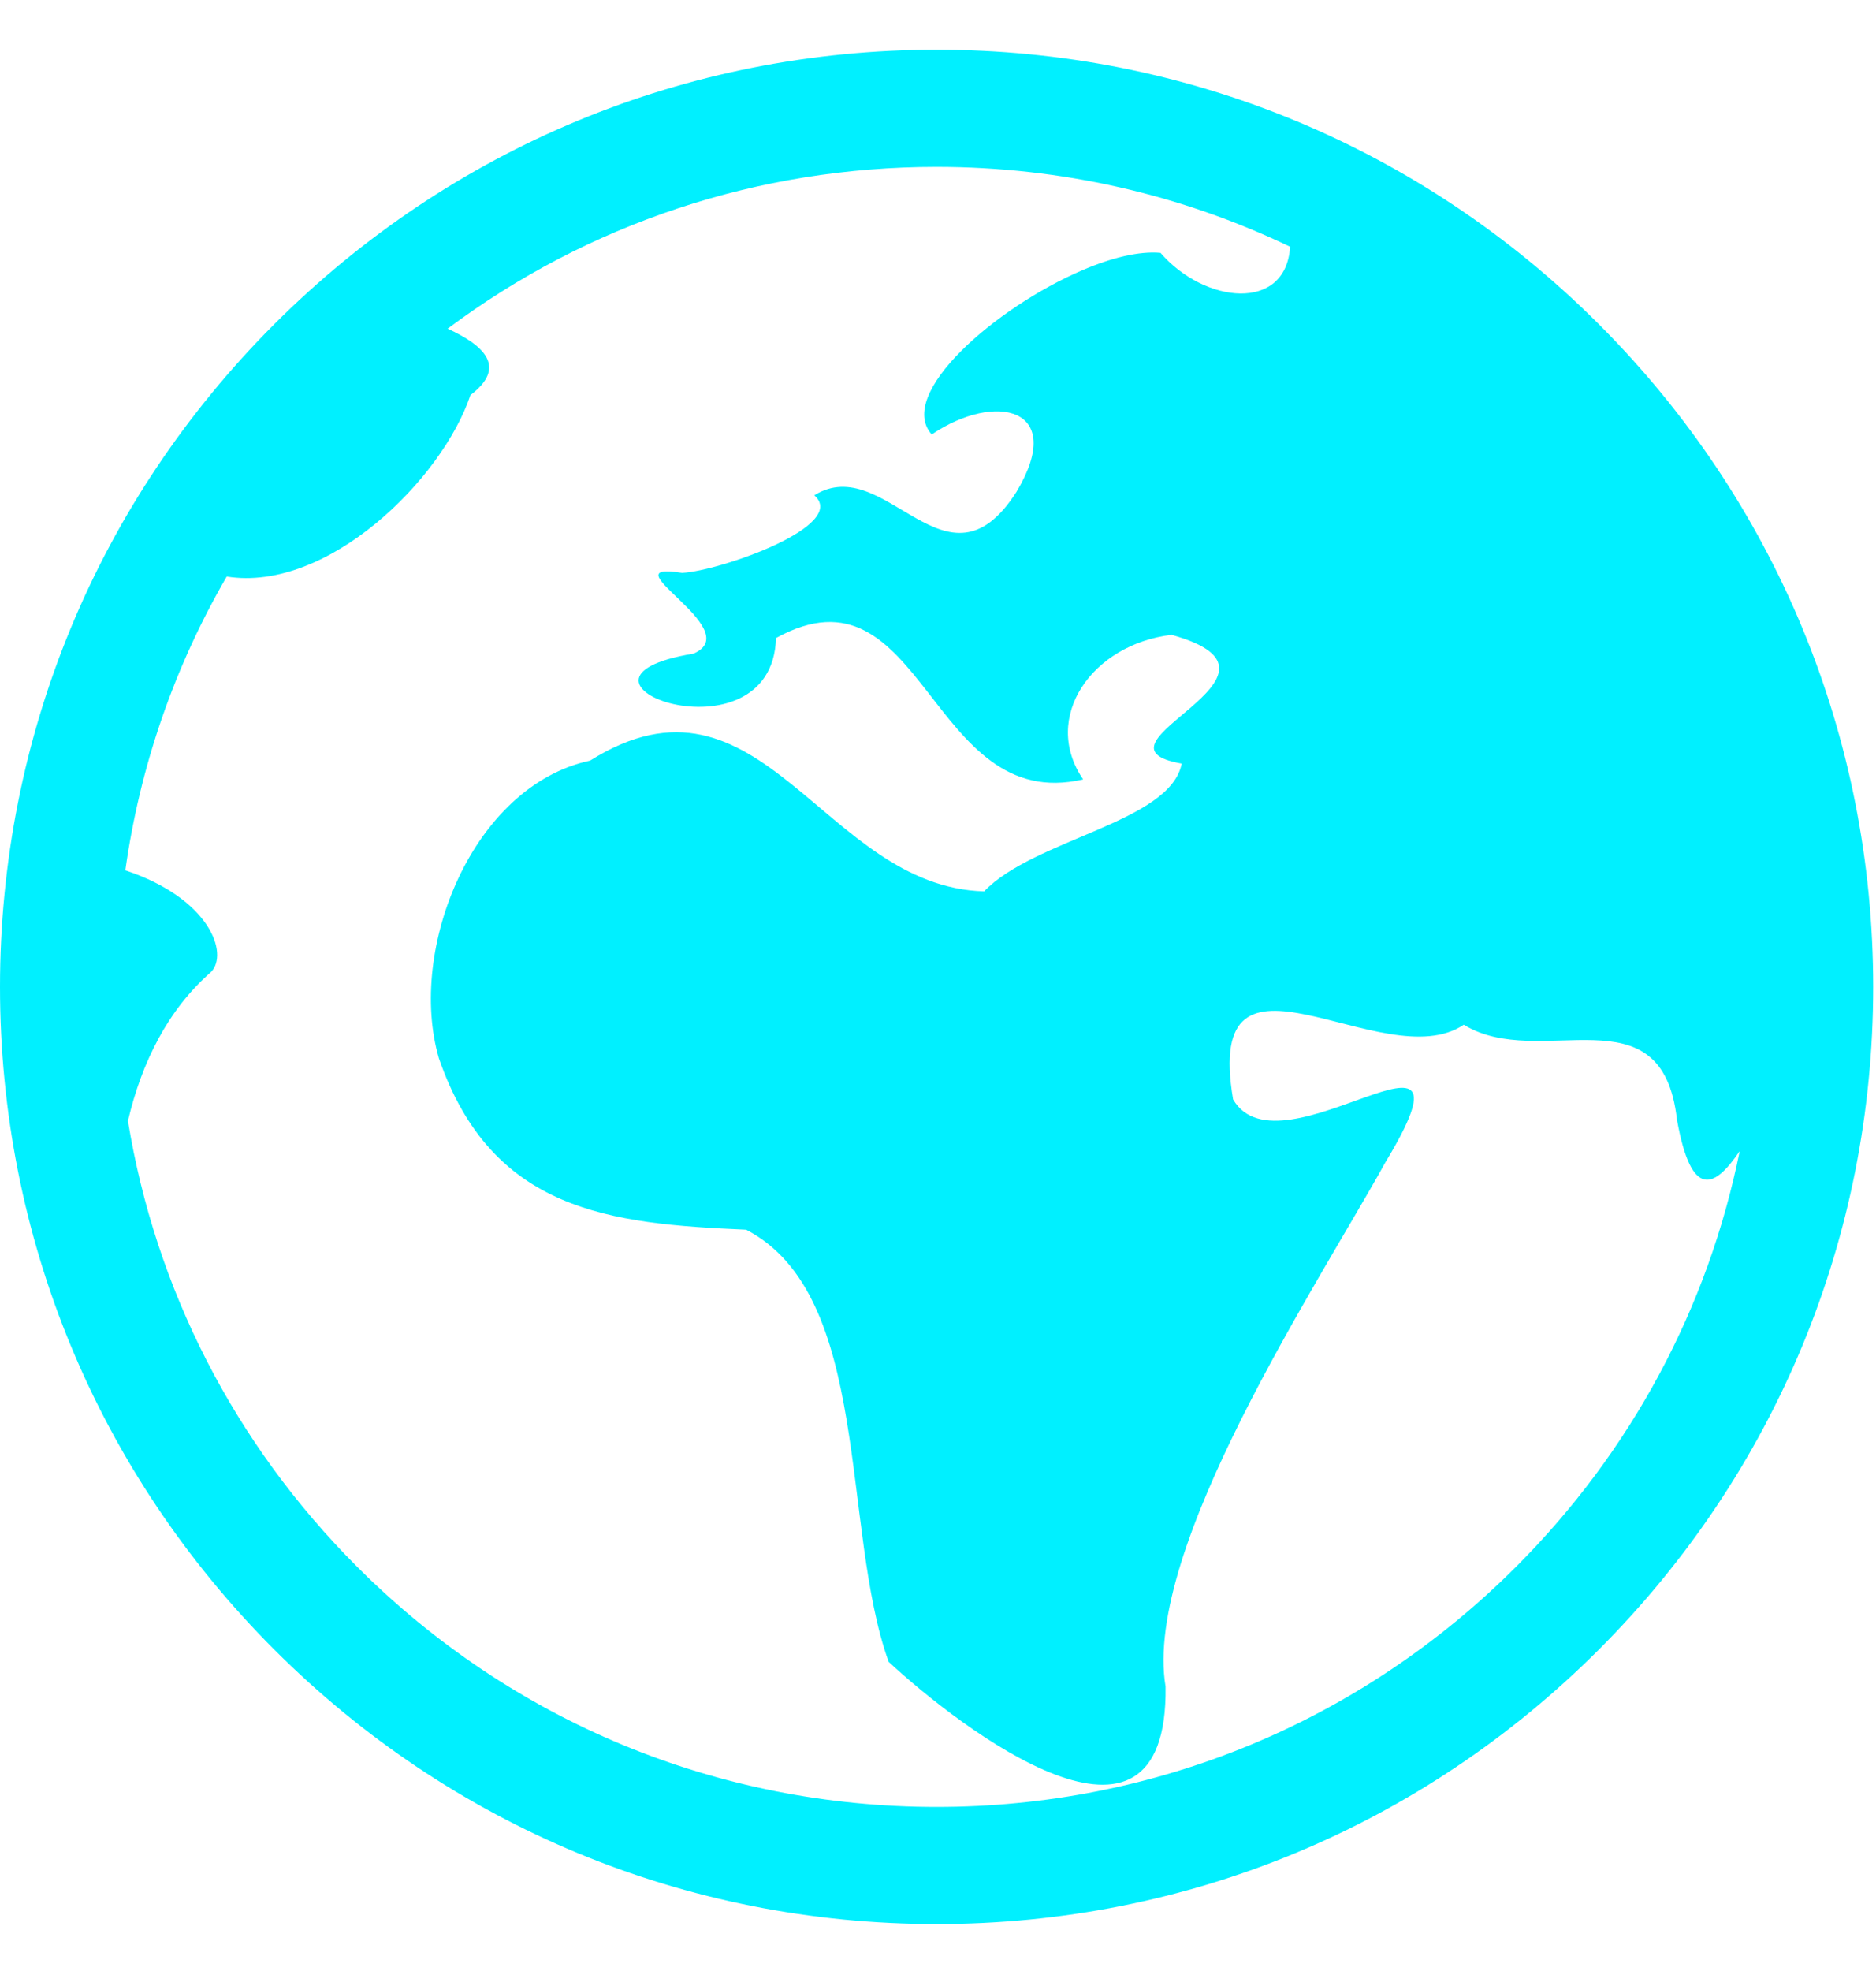 <svg width="20" height="21" viewBox="0 0 20 21" fill="none" xmlns="http://www.w3.org/2000/svg">
<g clip-path="url(#clip0_1524_3977)">
<path fill-rule="evenodd" clip-rule="evenodd" d="M17.045 3.454C18.931 5.341 19.97 7.848 19.97 10.515C19.97 13.182 18.931 15.689 17.045 17.576C15.159 19.461 12.652 20.5 9.985 20.5C7.317 20.5 4.811 19.461 2.924 17.576C1.038 15.689 0 13.182 0 10.515C0 7.848 1.038 5.341 2.924 3.454C4.811 1.569 7.317 0.53 9.985 0.53C12.652 0.53 15.159 1.569 17.045 3.454ZM16.163 16.693C17.392 15.463 18.21 13.931 18.547 12.264C18.284 12.652 18.033 12.795 17.878 11.929C17.718 10.518 16.421 11.419 15.605 10.918C14.748 11.496 12.819 9.793 13.146 11.714C13.652 12.58 15.876 10.554 14.768 12.387C14.06 13.667 12.181 16.501 12.426 17.97C12.456 20.11 10.239 18.416 9.474 17.706C8.961 16.284 9.299 13.799 7.955 13.102C6.496 13.039 5.244 12.906 4.679 11.276C4.339 10.109 5.041 8.372 6.291 8.104C8.122 6.954 8.775 9.451 10.492 9.497C11.025 8.939 12.477 8.762 12.598 8.136C11.472 7.938 14.027 7.19 12.49 6.764C11.643 6.864 11.096 7.643 11.547 8.304C9.904 8.687 9.851 5.927 8.273 6.798C8.232 8.174 5.694 7.243 7.394 6.964C7.978 6.709 6.441 5.969 7.272 6.104C7.679 6.082 9.053 5.601 8.681 5.277C9.446 4.803 10.088 6.414 10.837 5.24C11.377 4.338 10.61 4.171 9.933 4.629C9.551 4.201 10.607 3.278 11.539 2.879C11.849 2.746 12.146 2.673 12.372 2.694C12.841 3.236 13.709 3.329 13.754 2.629C12.592 2.072 11.311 1.778 9.985 1.778C8.081 1.778 6.27 2.383 4.772 3.502C5.174 3.686 5.403 3.916 5.015 4.21C4.714 5.108 3.491 6.314 2.417 6.143C1.859 7.104 1.492 8.163 1.336 9.273C2.235 9.571 2.442 10.16 2.249 10.357C1.791 10.756 1.509 11.322 1.364 11.943C1.657 13.734 2.498 15.384 3.807 16.693C5.457 18.343 7.651 19.252 9.985 19.252C12.319 19.252 14.512 18.343 16.163 16.693Z" fill="#00F0FF"/>
</g>
<defs>
<clipPath id="clip0_1524_3977">
<rect width="20" height="20" fill="white" transform="translate(0 0.5)"/>
</clipPath>
</defs>
</svg>
